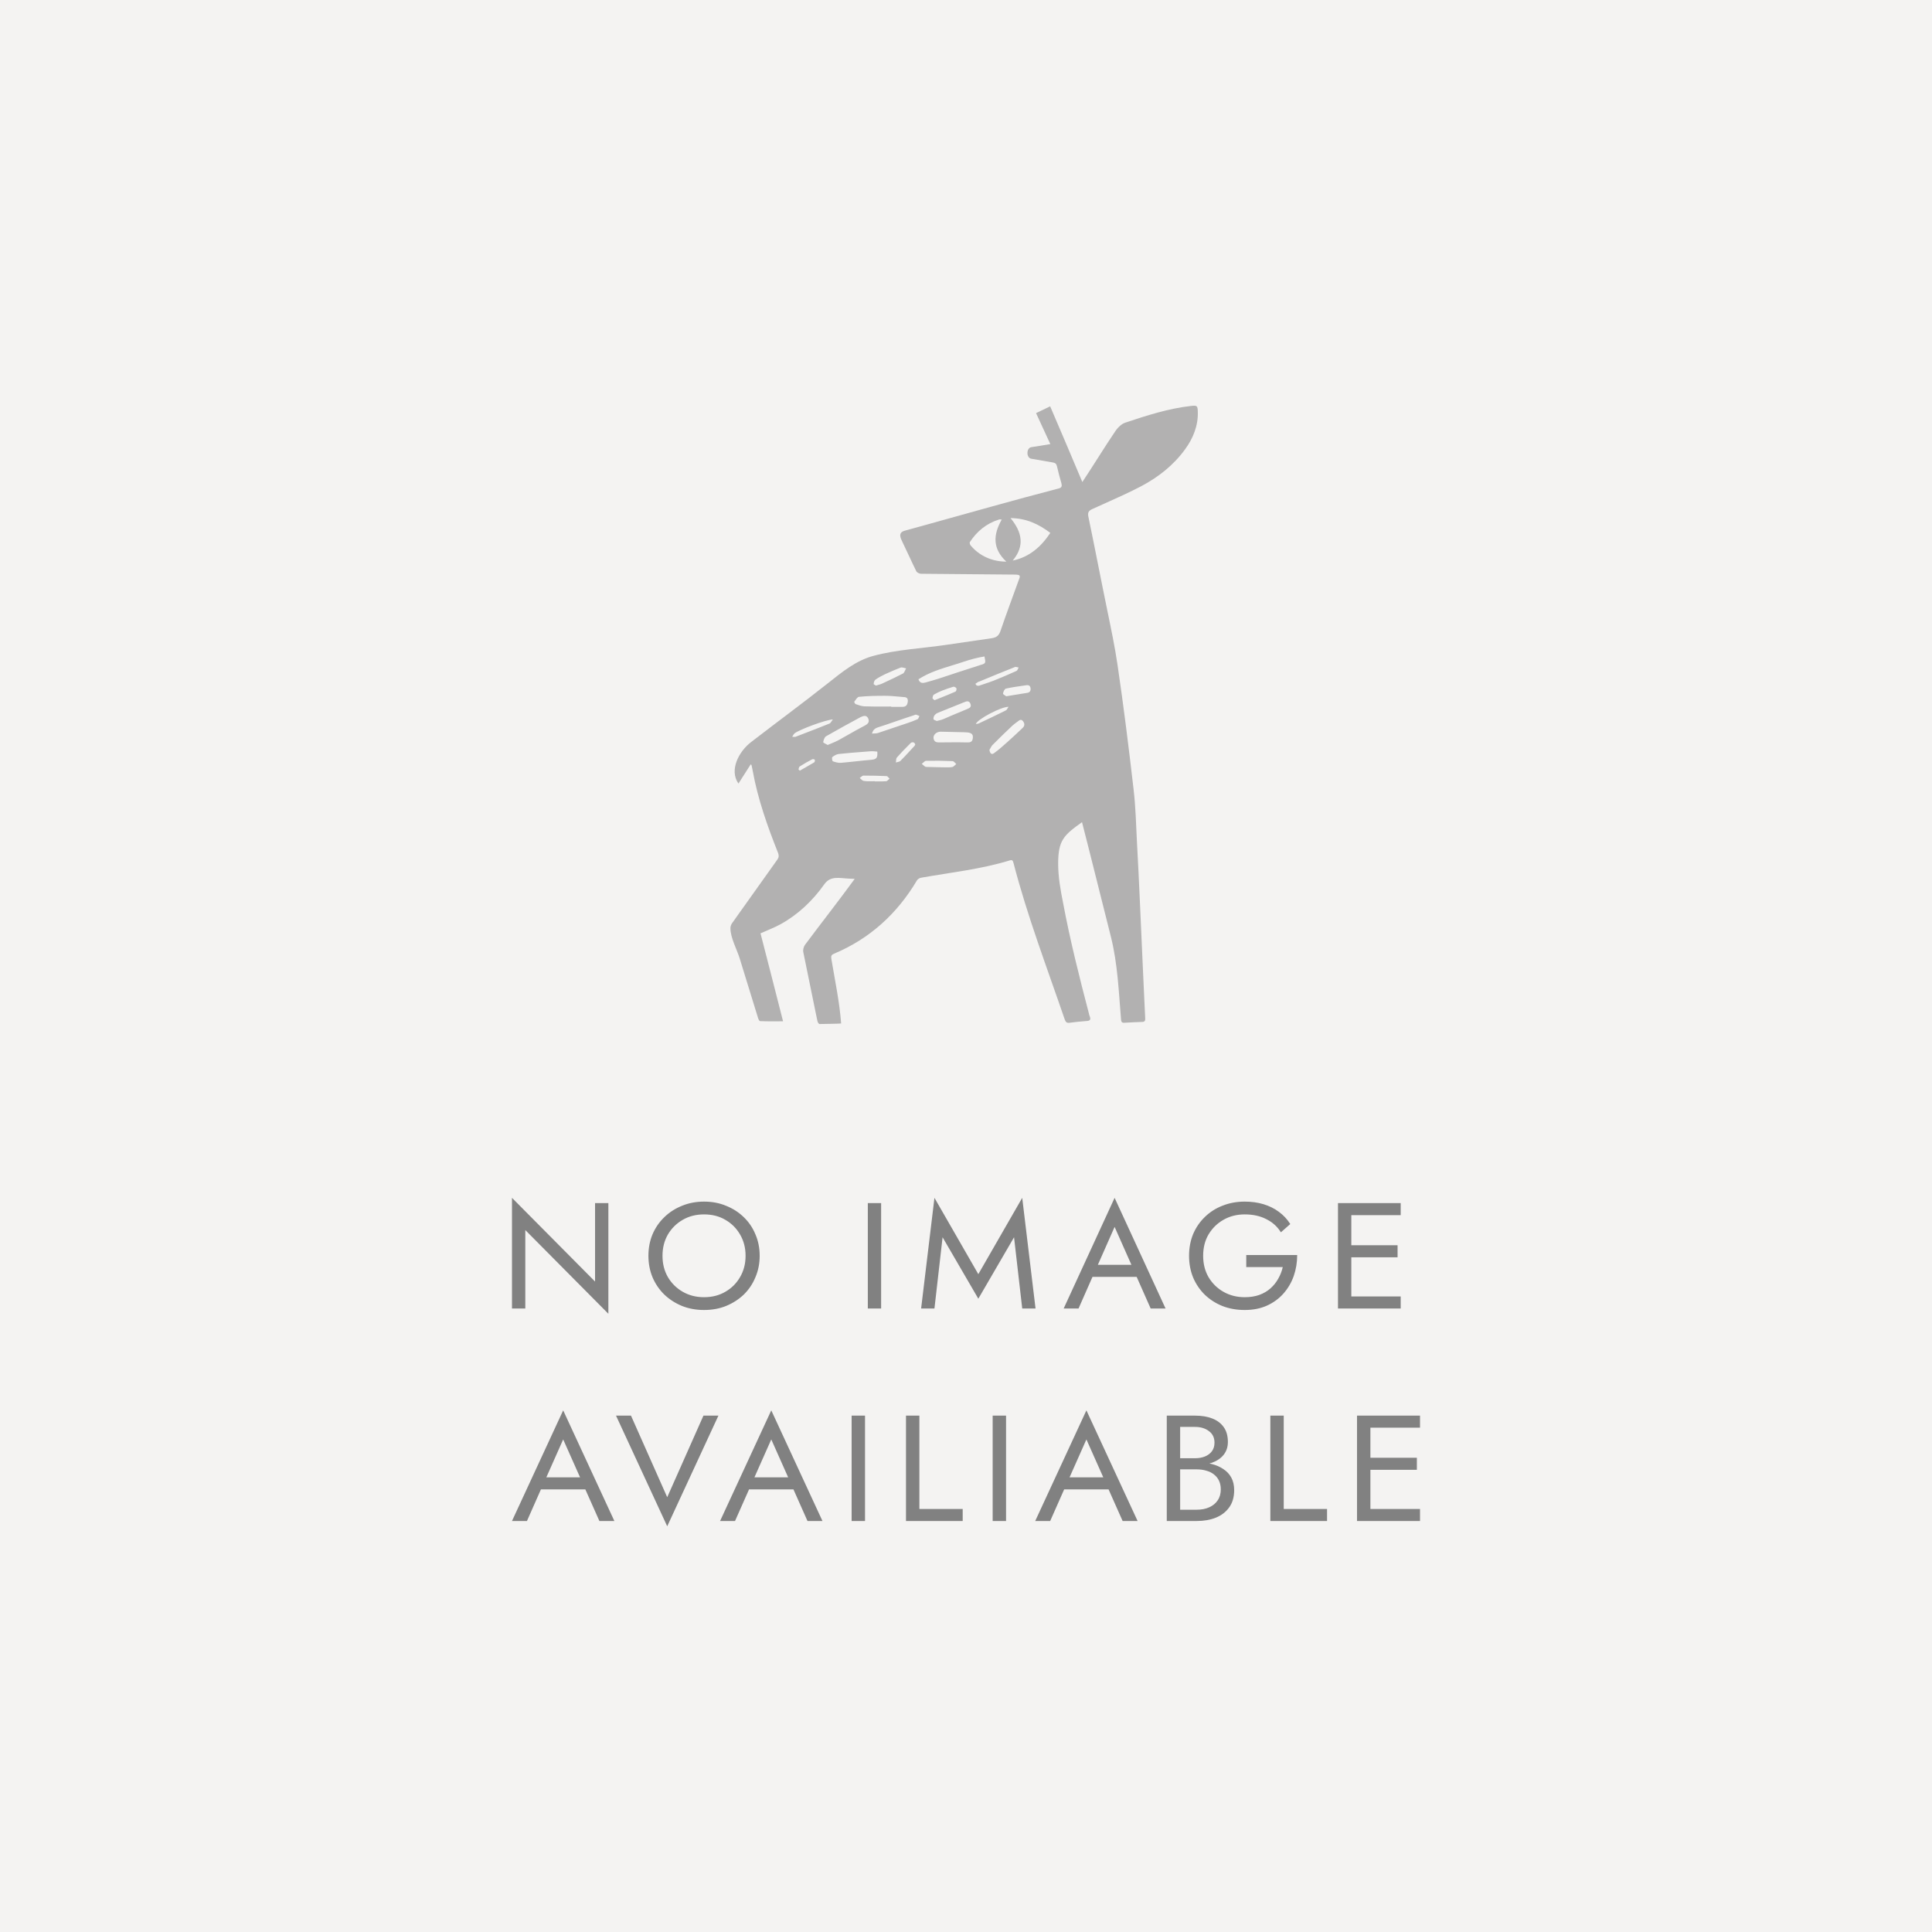 <svg width="100" height="100" viewBox="0 0 100 100" fill="none" xmlns="http://www.w3.org/2000/svg">
<rect width="100" height="100" fill="#5D5146" fill-opacity="0.07"/>
<path d="M30.8 62.273V66.333L26.5 62V67.727H27.19V63.668L31.489 68V62.273H30.8ZM34.291 65C34.291 64.589 34.383 64.223 34.568 63.901C34.757 63.579 35.013 63.325 35.338 63.138C35.663 62.95 36.03 62.857 36.441 62.857C36.858 62.857 37.225 62.95 37.544 63.138C37.869 63.325 38.123 63.579 38.307 63.901C38.496 64.223 38.591 64.589 38.591 65C38.591 65.411 38.496 65.777 38.307 66.099C38.123 66.421 37.869 66.675 37.544 66.862C37.225 67.049 36.858 67.143 36.441 67.143C36.03 67.143 35.663 67.049 35.338 66.862C35.013 66.675 34.757 66.421 34.568 66.099C34.383 65.777 34.291 65.411 34.291 65ZM33.562 65C33.562 65.395 33.632 65.764 33.772 66.106C33.918 66.449 34.121 66.748 34.381 67.003C34.64 67.252 34.946 67.449 35.297 67.595C35.649 67.735 36.03 67.805 36.441 67.805C36.858 67.805 37.239 67.735 37.585 67.595C37.937 67.449 38.242 67.252 38.502 67.003C38.761 66.748 38.962 66.449 39.102 66.106C39.248 65.764 39.321 65.395 39.321 65C39.321 64.6 39.248 64.231 39.102 63.894C38.962 63.551 38.761 63.255 38.502 63.005C38.242 62.751 37.937 62.553 37.585 62.413C37.239 62.267 36.858 62.195 36.441 62.195C36.03 62.195 35.649 62.267 35.297 62.413C34.946 62.553 34.64 62.751 34.381 63.005C34.121 63.255 33.918 63.551 33.772 63.894C33.632 64.231 33.562 64.6 33.562 65ZM44.918 62.273V67.727H45.607V62.273H44.918ZM48.788 64.041L50.638 67.221L52.487 64.041L52.91 67.727H53.599L52.91 62L50.638 65.951L48.367 62L47.677 67.727H48.367L48.788 64.041ZM56.208 66.091H59.209L58.966 65.467H56.451L56.208 66.091ZM57.692 63.504L58.666 65.701L58.73 65.857L59.558 67.727H60.329L57.692 62L55.056 67.727H55.826L56.67 65.811L56.735 65.67L57.692 63.504ZM64.506 65.585H66.396C66.347 65.797 66.269 65.998 66.161 66.185C66.058 66.372 65.925 66.538 65.763 66.683C65.601 66.829 65.406 66.943 65.179 67.026C64.957 67.104 64.706 67.143 64.425 67.143C64.025 67.143 63.662 67.052 63.337 66.87C63.013 66.689 62.753 66.436 62.559 66.114C62.37 65.792 62.275 65.421 62.275 65C62.275 64.574 62.37 64.203 62.559 63.886C62.753 63.564 63.013 63.312 63.337 63.13C63.662 62.948 64.025 62.857 64.425 62.857C64.858 62.857 65.233 62.94 65.552 63.107C65.871 63.267 66.12 63.493 66.298 63.784L66.785 63.356C66.623 63.101 66.423 62.889 66.185 62.717C65.953 62.545 65.687 62.416 65.39 62.327C65.098 62.239 64.776 62.195 64.425 62.195C64.013 62.195 63.632 62.265 63.281 62.405C62.929 62.54 62.624 62.735 62.364 62.989C62.104 63.239 61.901 63.535 61.755 63.878C61.615 64.221 61.545 64.595 61.545 65C61.545 65.405 61.615 65.779 61.755 66.122C61.901 66.465 62.104 66.764 62.364 67.019C62.624 67.267 62.929 67.463 63.281 67.603C63.632 67.738 64.013 67.805 64.425 67.805C64.858 67.805 65.241 67.73 65.576 67.579C65.917 67.424 66.204 67.213 66.436 66.948C66.669 66.683 66.845 66.382 66.964 66.044C67.083 65.701 67.142 65.34 67.142 64.961H64.506V65.585ZM69.636 67.727H72.5V67.104H69.636V67.727ZM69.636 62.896H72.5V62.273H69.636V62.896ZM69.636 65.078H72.338V64.454H69.636V65.078ZM69.254 62.273V67.727H69.944V62.273H69.254Z" fill="#818181"/>
<path d="M27.658 77.091H30.674L30.43 76.467H27.902L27.658 77.091ZM29.15 74.504L30.128 76.701L30.193 76.857L31.025 78.727H31.8L29.15 73L26.5 78.727H27.275L28.122 76.811L28.188 76.67L29.15 74.504ZM34.535 77.496L32.66 73.273H31.885L34.535 79L37.185 73.273H36.41L34.535 77.496ZM38.429 77.091H41.446L41.201 76.467H38.673L38.429 77.091ZM39.921 74.504L40.899 76.701L40.965 76.857L41.796 78.727H42.571L39.921 73L37.271 78.727H38.045L38.894 76.811L38.959 76.67L39.921 74.504ZM44.08 73.273V78.727H44.773V73.273H44.08ZM46.894 73.273V78.727H49.829V78.104H47.587V73.273H46.894ZM51.38 73.273V78.727H52.073V73.273H51.38ZM54.74 77.091H57.757L57.512 76.467H54.985L54.74 77.091ZM56.232 74.504L57.21 76.701L57.276 76.857L58.107 78.727H58.882L56.232 73L53.582 78.727H54.357L55.205 76.811L55.27 76.67L56.232 74.504ZM60.938 75.844H61.859C62.201 75.844 62.498 75.797 62.748 75.704C63.003 75.61 63.201 75.473 63.343 75.291C63.484 75.109 63.555 74.891 63.555 74.636C63.555 74.325 63.484 74.07 63.343 73.873C63.201 73.67 63.003 73.52 62.748 73.421C62.498 73.322 62.201 73.273 61.859 73.273H60.392V78.727H61.94C62.31 78.727 62.639 78.67 62.927 78.556C63.221 78.437 63.452 78.26 63.62 78.026C63.794 77.787 63.881 77.488 63.881 77.13C63.881 76.88 63.832 76.665 63.734 76.483C63.636 76.301 63.498 76.153 63.319 76.039C63.144 75.919 62.941 75.831 62.707 75.774C62.473 75.717 62.218 75.688 61.94 75.688H60.938V76.054H61.94C62.126 76.054 62.294 76.078 62.446 76.125C62.598 76.166 62.729 76.231 62.837 76.32C62.951 76.408 63.039 76.517 63.098 76.647C63.158 76.777 63.188 76.924 63.188 77.091C63.188 77.314 63.134 77.504 63.025 77.66C62.922 77.816 62.775 77.935 62.584 78.019C62.4 78.102 62.185 78.143 61.94 78.143H61.084V73.857H61.859C62.147 73.857 62.386 73.93 62.576 74.075C62.767 74.215 62.862 74.415 62.862 74.675C62.862 74.847 62.818 74.992 62.731 75.112C62.645 75.231 62.525 75.322 62.372 75.385C62.221 75.447 62.049 75.478 61.859 75.478H60.938V75.844ZM65.753 73.273V78.727H68.688V78.104H66.446V73.273H65.753ZM70.622 78.727H73.5V78.104H70.622V78.727ZM70.622 73.896H73.5V73.273H70.622V73.896ZM70.622 76.078H73.337V75.454H70.622V76.078ZM70.239 73.273V78.727H70.932V73.273H70.239Z" fill="#818181"/>
<g opacity="0.5">
<path fill-rule="evenodd" clip-rule="evenodd" d="M47.676 29.698C47.59 29.698 47.461 29.637 47.427 29.566C47.183 29.073 46.962 28.57 46.72 28.076C46.603 27.837 46.473 27.57 46.826 27.47L47.831 27.193C50.153 26.551 52.465 25.888 54.794 25.284C54.957 25.24 54.974 25.17 54.94 25.02C54.854 24.73 54.777 24.43 54.708 24.131C54.682 24.007 54.614 23.954 54.494 23.937C54.309 23.906 54.122 23.873 53.935 23.84C53.749 23.807 53.562 23.774 53.377 23.743C53.116 23.7 53.112 23.184 53.386 23.144C53.695 23.1 54.004 23.047 54.365 22.986C54.116 22.44 53.875 21.929 53.626 21.383C53.875 21.268 54.099 21.154 54.356 21.031C54.914 22.334 55.464 23.62 56.022 24.95C56.607 24.07 57.154 23.164 57.748 22.29C57.868 22.114 58.057 21.938 58.246 21.876C59.354 21.506 60.47 21.145 61.638 21.013C61.956 20.978 61.99 20.995 61.998 21.312C62.024 22.028 61.753 22.693 61.337 23.259C60.736 24.087 59.955 24.694 59.079 25.161C58.456 25.487 57.817 25.773 57.175 26.061L57.098 26.096C56.917 26.177 56.736 26.259 56.554 26.341C56.374 26.421 56.288 26.5 56.331 26.729C56.675 28.375 56.989 30.027 57.33 31.674C57.518 32.584 57.707 33.494 57.842 34.408C58.16 36.557 58.426 38.706 58.675 40.864C58.778 41.754 58.804 42.661 58.847 43.559C58.966 45.694 59.049 47.83 59.148 49.966L59.251 52.19L59.276 52.718C59.285 52.833 59.242 52.894 59.122 52.894C58.813 52.903 58.495 52.921 58.186 52.938C58.04 52.947 58.031 52.85 58.023 52.745C57.905 51.319 57.849 49.876 57.499 48.482L56.391 44.07L56.174 43.219C56.12 43.002 56.064 42.782 56.005 42.555C55.062 43.229 54.772 43.489 54.77 44.697C54.77 45.383 54.891 46.067 55.026 46.738C55.387 48.669 55.867 50.572 56.365 52.472C56.374 52.516 56.383 52.56 56.4 52.595C56.486 52.797 56.4 52.842 56.211 52.85C55.928 52.868 55.644 52.903 55.361 52.938C55.224 52.956 55.163 52.912 55.112 52.771C54.19 50.079 53.175 47.425 52.459 44.669C52.424 44.545 52.398 44.492 52.261 44.536C50.757 44.994 49.23 45.156 47.693 45.428C47.607 45.436 47.504 45.498 47.461 45.569C46.431 47.303 45.014 48.589 43.168 49.364C43.039 49.417 43.004 49.479 43.03 49.629C43.215 50.736 43.453 51.855 43.537 52.975C43.537 52.986 42.516 53.003 42.42 53.003C42.378 53.003 42.318 52.906 42.309 52.844L42.243 52.529L41.579 49.285C41.553 49.171 41.596 49.003 41.665 48.906C42.521 47.759 43.4 46.64 44.24 45.49C44.139 45.485 44.041 45.481 43.947 45.477C43.462 45.459 42.994 45.31 42.67 45.764C42.06 46.627 41.304 47.34 40.394 47.842C40.068 48.018 39.724 48.15 39.364 48.309C39.754 49.826 40.146 51.343 40.531 52.862C40.111 52.862 39.724 52.871 39.338 52.853C39.303 52.853 39.252 52.747 39.235 52.686L38.282 49.594C38.135 49.125 37.806 48.534 37.807 48.04C37.807 47.951 37.836 47.869 37.895 47.78C38.679 46.685 39.459 45.586 40.239 44.488C40.317 44.377 40.322 44.275 40.274 44.151C39.724 42.768 39.226 41.368 38.96 39.897L38.9 39.599L38.857 39.562C38.651 39.888 38.445 40.214 38.222 40.557C37.723 39.845 38.264 38.881 38.866 38.418C40.191 37.394 41.543 36.401 42.857 35.361C43.585 34.786 44.306 34.184 45.225 33.943C46.429 33.62 47.742 33.56 48.974 33.378C49.757 33.263 50.54 33.147 51.325 33.035C51.566 32.999 51.694 32.911 51.78 32.673C52.098 31.74 52.442 30.822 52.776 29.899C52.815 29.739 52.696 29.757 52.57 29.741C50.939 29.723 49.307 29.716 47.676 29.698ZM48.592 37.293C48.558 37.3 48.523 37.307 48.483 37.318C48.468 37.308 48.446 37.3 48.424 37.291C48.382 37.276 48.336 37.258 48.32 37.23C48.303 37.177 48.328 37.089 48.363 37.036C48.406 36.974 48.474 36.921 48.543 36.895L49.903 36.347C50.019 36.301 50.153 36.248 50.226 36.418C50.295 36.585 50.2 36.647 50.063 36.699L49.224 37.049C49.173 37.07 49.123 37.093 49.072 37.116C48.916 37.186 48.758 37.258 48.592 37.293ZM47.921 35.321C47.798 35.354 47.621 35.401 47.538 35.16C48.077 34.81 48.675 34.627 49.275 34.443C49.482 34.38 49.69 34.316 49.896 34.246C50.24 34.127 50.597 34.039 50.956 33.978C51.031 34.338 51.025 34.339 50.725 34.428L49.496 34.825C49.396 34.858 49.296 34.892 49.197 34.925C48.774 35.066 48.352 35.207 47.921 35.321ZM46.13 36.587V36.569C46.017 36.569 45.903 36.569 45.789 36.57C45.444 36.572 45.094 36.573 44.739 36.56C44.584 36.551 44.438 36.498 44.292 36.446C44.258 36.437 44.207 36.34 44.215 36.322C44.234 36.299 44.253 36.272 44.272 36.245C44.331 36.161 44.393 36.074 44.464 36.067C44.902 36.023 45.349 36.014 45.795 36.014C46.046 36.014 46.302 36.037 46.555 36.06C46.614 36.066 46.673 36.071 46.731 36.076L46.748 36.077C46.871 36.085 46.997 36.093 46.989 36.287C46.972 36.498 46.894 36.587 46.705 36.587H46.13ZM43.052 38.471C42.984 38.498 42.914 38.527 42.841 38.559C42.818 38.546 42.791 38.532 42.764 38.519C42.684 38.477 42.603 38.436 42.609 38.41C42.627 38.304 42.678 38.154 42.755 38.11C43.348 37.767 43.949 37.441 44.55 37.115C44.696 37.045 44.868 37.001 44.945 37.203C45.014 37.379 44.919 37.476 44.748 37.564C44.474 37.704 44.207 37.857 43.94 38.009C43.754 38.115 43.569 38.22 43.382 38.322C43.279 38.377 43.169 38.422 43.052 38.471ZM45.314 38.895C45.345 38.898 45.377 38.901 45.409 38.903C45.434 39.229 45.366 39.299 45.108 39.326C44.842 39.348 44.578 39.376 44.314 39.405C44.05 39.433 43.786 39.462 43.52 39.484C43.382 39.493 43.236 39.449 43.108 39.405C43.073 39.387 43.047 39.211 43.082 39.185C43.176 39.114 43.296 39.035 43.417 39.026C43.829 38.98 44.241 38.949 44.653 38.917C44.791 38.907 44.928 38.896 45.065 38.885C45.147 38.879 45.229 38.886 45.314 38.895ZM45.243 37.965C45.209 37.965 45.173 37.966 45.134 37.969C45.196 37.721 45.365 37.67 45.517 37.623C45.773 37.544 46.025 37.455 46.278 37.367C46.468 37.3 46.657 37.234 46.848 37.172C47.004 37.121 47.16 37.07 47.315 37.018C47.327 37.015 47.338 37.01 47.349 37.005C47.372 36.996 47.395 36.986 47.418 36.992C47.478 37.009 47.538 37.036 47.59 37.062C47.579 37.081 47.57 37.102 47.562 37.123C47.542 37.171 47.523 37.217 47.487 37.23C47.306 37.309 47.117 37.379 46.929 37.441L45.434 37.943C45.376 37.961 45.314 37.962 45.243 37.965ZM45.455 35.452C45.419 35.462 45.381 35.473 45.34 35.486C45.33 35.48 45.317 35.472 45.303 35.465C45.259 35.44 45.207 35.411 45.22 35.398C45.228 35.318 45.254 35.221 45.314 35.178C45.46 35.072 45.632 34.984 45.795 34.904L45.904 34.855C46.141 34.749 46.374 34.644 46.62 34.552C46.673 34.534 46.744 34.554 46.813 34.574C46.844 34.582 46.874 34.591 46.903 34.596C46.88 34.629 46.863 34.668 46.846 34.706C46.816 34.77 46.788 34.833 46.74 34.86C46.427 35.024 46.115 35.169 45.798 35.317L45.623 35.398C45.569 35.42 45.515 35.435 45.455 35.452ZM47.933 39.696C47.883 39.69 47.837 39.647 47.789 39.603C47.763 39.58 47.737 39.556 47.71 39.537C47.736 39.519 47.761 39.496 47.787 39.472C47.839 39.425 47.89 39.378 47.942 39.378C48.397 39.37 48.852 39.378 49.307 39.396C49.35 39.396 49.398 39.446 49.443 39.493C49.461 39.512 49.479 39.531 49.496 39.546C49.474 39.562 49.453 39.583 49.431 39.604C49.383 39.651 49.334 39.698 49.281 39.704C49.134 39.723 48.983 39.719 48.83 39.716C48.727 39.714 48.623 39.712 48.519 39.71C48.324 39.706 48.127 39.703 47.933 39.696ZM41.124 37.961C41.364 37.767 42.73 37.256 43.108 37.238C43.085 37.27 43.066 37.299 43.048 37.325C43.008 37.386 42.978 37.431 42.936 37.45C42.491 37.631 42.046 37.802 41.597 37.974L41.596 37.975C41.456 38.028 41.316 38.082 41.175 38.137C41.154 38.142 41.126 38.141 41.088 38.139C41.064 38.138 41.036 38.137 41.004 38.137C41.02 38.111 41.034 38.088 41.047 38.066C41.074 38.021 41.095 37.984 41.124 37.961ZM45.28 40.444V40.435C45.233 40.435 45.185 40.436 45.138 40.437C44.993 40.441 44.847 40.444 44.705 40.418C44.651 40.412 44.606 40.368 44.561 40.324C44.541 40.304 44.52 40.284 44.498 40.268C44.521 40.253 44.543 40.235 44.564 40.217C44.608 40.18 44.65 40.145 44.696 40.145C45.1 40.145 45.495 40.153 45.89 40.171C45.924 40.171 45.958 40.21 45.993 40.249C46.01 40.269 46.027 40.288 46.044 40.303C46.023 40.319 46.002 40.339 45.982 40.359C45.946 40.395 45.911 40.43 45.872 40.435C45.724 40.449 45.576 40.447 45.428 40.445C45.379 40.445 45.329 40.444 45.28 40.444ZM48.664 36.126C48.567 36.164 48.469 36.203 48.371 36.243C48.356 36.227 48.338 36.214 48.322 36.201C48.293 36.179 48.268 36.16 48.268 36.137C48.268 36.076 48.294 35.979 48.337 35.953C48.474 35.873 48.62 35.803 48.775 35.741C48.964 35.671 49.153 35.6 49.342 35.547C49.384 35.53 49.479 35.583 49.505 35.627C49.522 35.662 49.496 35.776 49.462 35.794C49.219 35.903 48.968 36.004 48.715 36.105L48.664 36.126ZM47.349 38.484C47.357 38.501 47.365 38.52 47.375 38.533C47.367 38.547 47.361 38.56 47.355 38.573C47.342 38.602 47.33 38.627 47.306 38.639C47.229 38.721 47.153 38.804 47.077 38.887C46.924 39.053 46.771 39.22 46.611 39.378C46.569 39.421 46.508 39.434 46.448 39.447C46.421 39.453 46.395 39.458 46.37 39.467C46.376 39.437 46.378 39.405 46.38 39.373C46.384 39.309 46.388 39.246 46.422 39.211C46.645 38.956 46.886 38.709 47.135 38.462C47.196 38.4 47.313 38.408 47.349 38.484ZM41.364 39.858C41.354 39.847 41.343 39.836 41.33 39.828C41.335 39.813 41.338 39.797 41.341 39.781C41.351 39.736 41.361 39.688 41.399 39.669C41.605 39.537 41.819 39.414 42.043 39.299C42.077 39.282 42.154 39.299 42.172 39.326C42.189 39.352 42.172 39.44 42.146 39.458C41.897 39.607 41.648 39.748 41.399 39.889C41.386 39.88 41.375 39.869 41.364 39.858ZM51.445 38.989C51.325 39.077 51.239 38.998 51.213 38.813C51.231 38.785 51.246 38.756 51.262 38.727C51.302 38.654 51.341 38.582 51.402 38.531C51.729 38.197 52.072 37.871 52.407 37.554C52.484 37.483 52.57 37.422 52.656 37.36C52.667 37.352 52.678 37.343 52.689 37.334C52.771 37.27 52.849 37.208 52.948 37.325C53.051 37.457 53.042 37.58 52.922 37.686C52.665 37.932 52.398 38.179 52.132 38.417C51.909 38.619 51.686 38.813 51.445 38.989ZM50.537 35.463C50.519 35.438 50.504 35.417 50.483 35.396C50.502 35.384 50.521 35.37 50.539 35.357C50.587 35.321 50.636 35.285 50.698 35.273C51.308 35.017 51.917 34.771 52.536 34.524C52.571 34.512 52.617 34.525 52.663 34.536C52.684 34.542 52.705 34.548 52.725 34.55C52.715 34.568 52.706 34.587 52.697 34.606C52.674 34.656 52.65 34.708 52.613 34.727C52.227 34.903 51.832 35.07 51.437 35.229C51.263 35.296 51.084 35.355 50.905 35.415C50.828 35.441 50.75 35.466 50.672 35.493C50.652 35.498 50.629 35.494 50.605 35.49C50.588 35.487 50.57 35.484 50.552 35.484L50.537 35.463ZM52.675 35.942C52.489 35.974 52.294 36.006 52.081 36.039C52.068 36.029 52.049 36.017 52.028 36.003C51.975 35.97 51.911 35.929 51.917 35.898C51.926 35.81 51.995 35.66 52.063 35.643C52.353 35.577 52.643 35.536 52.937 35.494L52.94 35.494L52.944 35.493C53.005 35.484 53.066 35.475 53.128 35.466C53.257 35.449 53.334 35.502 53.343 35.643C53.352 35.775 53.291 35.845 53.163 35.863C53.001 35.888 52.841 35.914 52.675 35.942ZM50.559 37.468C50.542 37.47 50.526 37.472 50.509 37.474C50.578 37.237 51.815 36.576 52.201 36.585C52.187 36.606 52.175 36.626 52.163 36.646C52.13 36.702 52.102 36.75 52.063 36.77C51.6 36.999 51.128 37.228 50.655 37.448C50.626 37.46 50.593 37.464 50.559 37.468ZM51.849 26.895C51.402 27.679 51.368 28.401 52.089 29.07C51.376 29.07 50.706 28.789 50.243 28.234C50.209 28.198 50.174 28.093 50.2 28.057C50.569 27.494 51.059 27.097 51.694 26.895C51.733 26.875 51.797 26.886 51.84 26.893L51.849 26.895ZM54.365 27.582C53.884 28.304 53.283 28.832 52.416 29.017C53.042 28.269 52.914 27.555 52.304 26.816C53.12 26.824 53.755 27.124 54.365 27.582ZM48.661 38.427C48.51 38.429 48.351 38.432 48.32 38.215C48.294 38.039 48.466 37.872 48.689 37.872L49.92 37.901C50.149 37.91 50.381 37.919 50.355 38.187C50.336 38.438 50.187 38.433 49.998 38.427C49.694 38.417 49.388 38.42 49.083 38.424C48.942 38.425 48.802 38.427 48.661 38.427Z" fill="#6F6F6F"/>
</g>
</svg>
